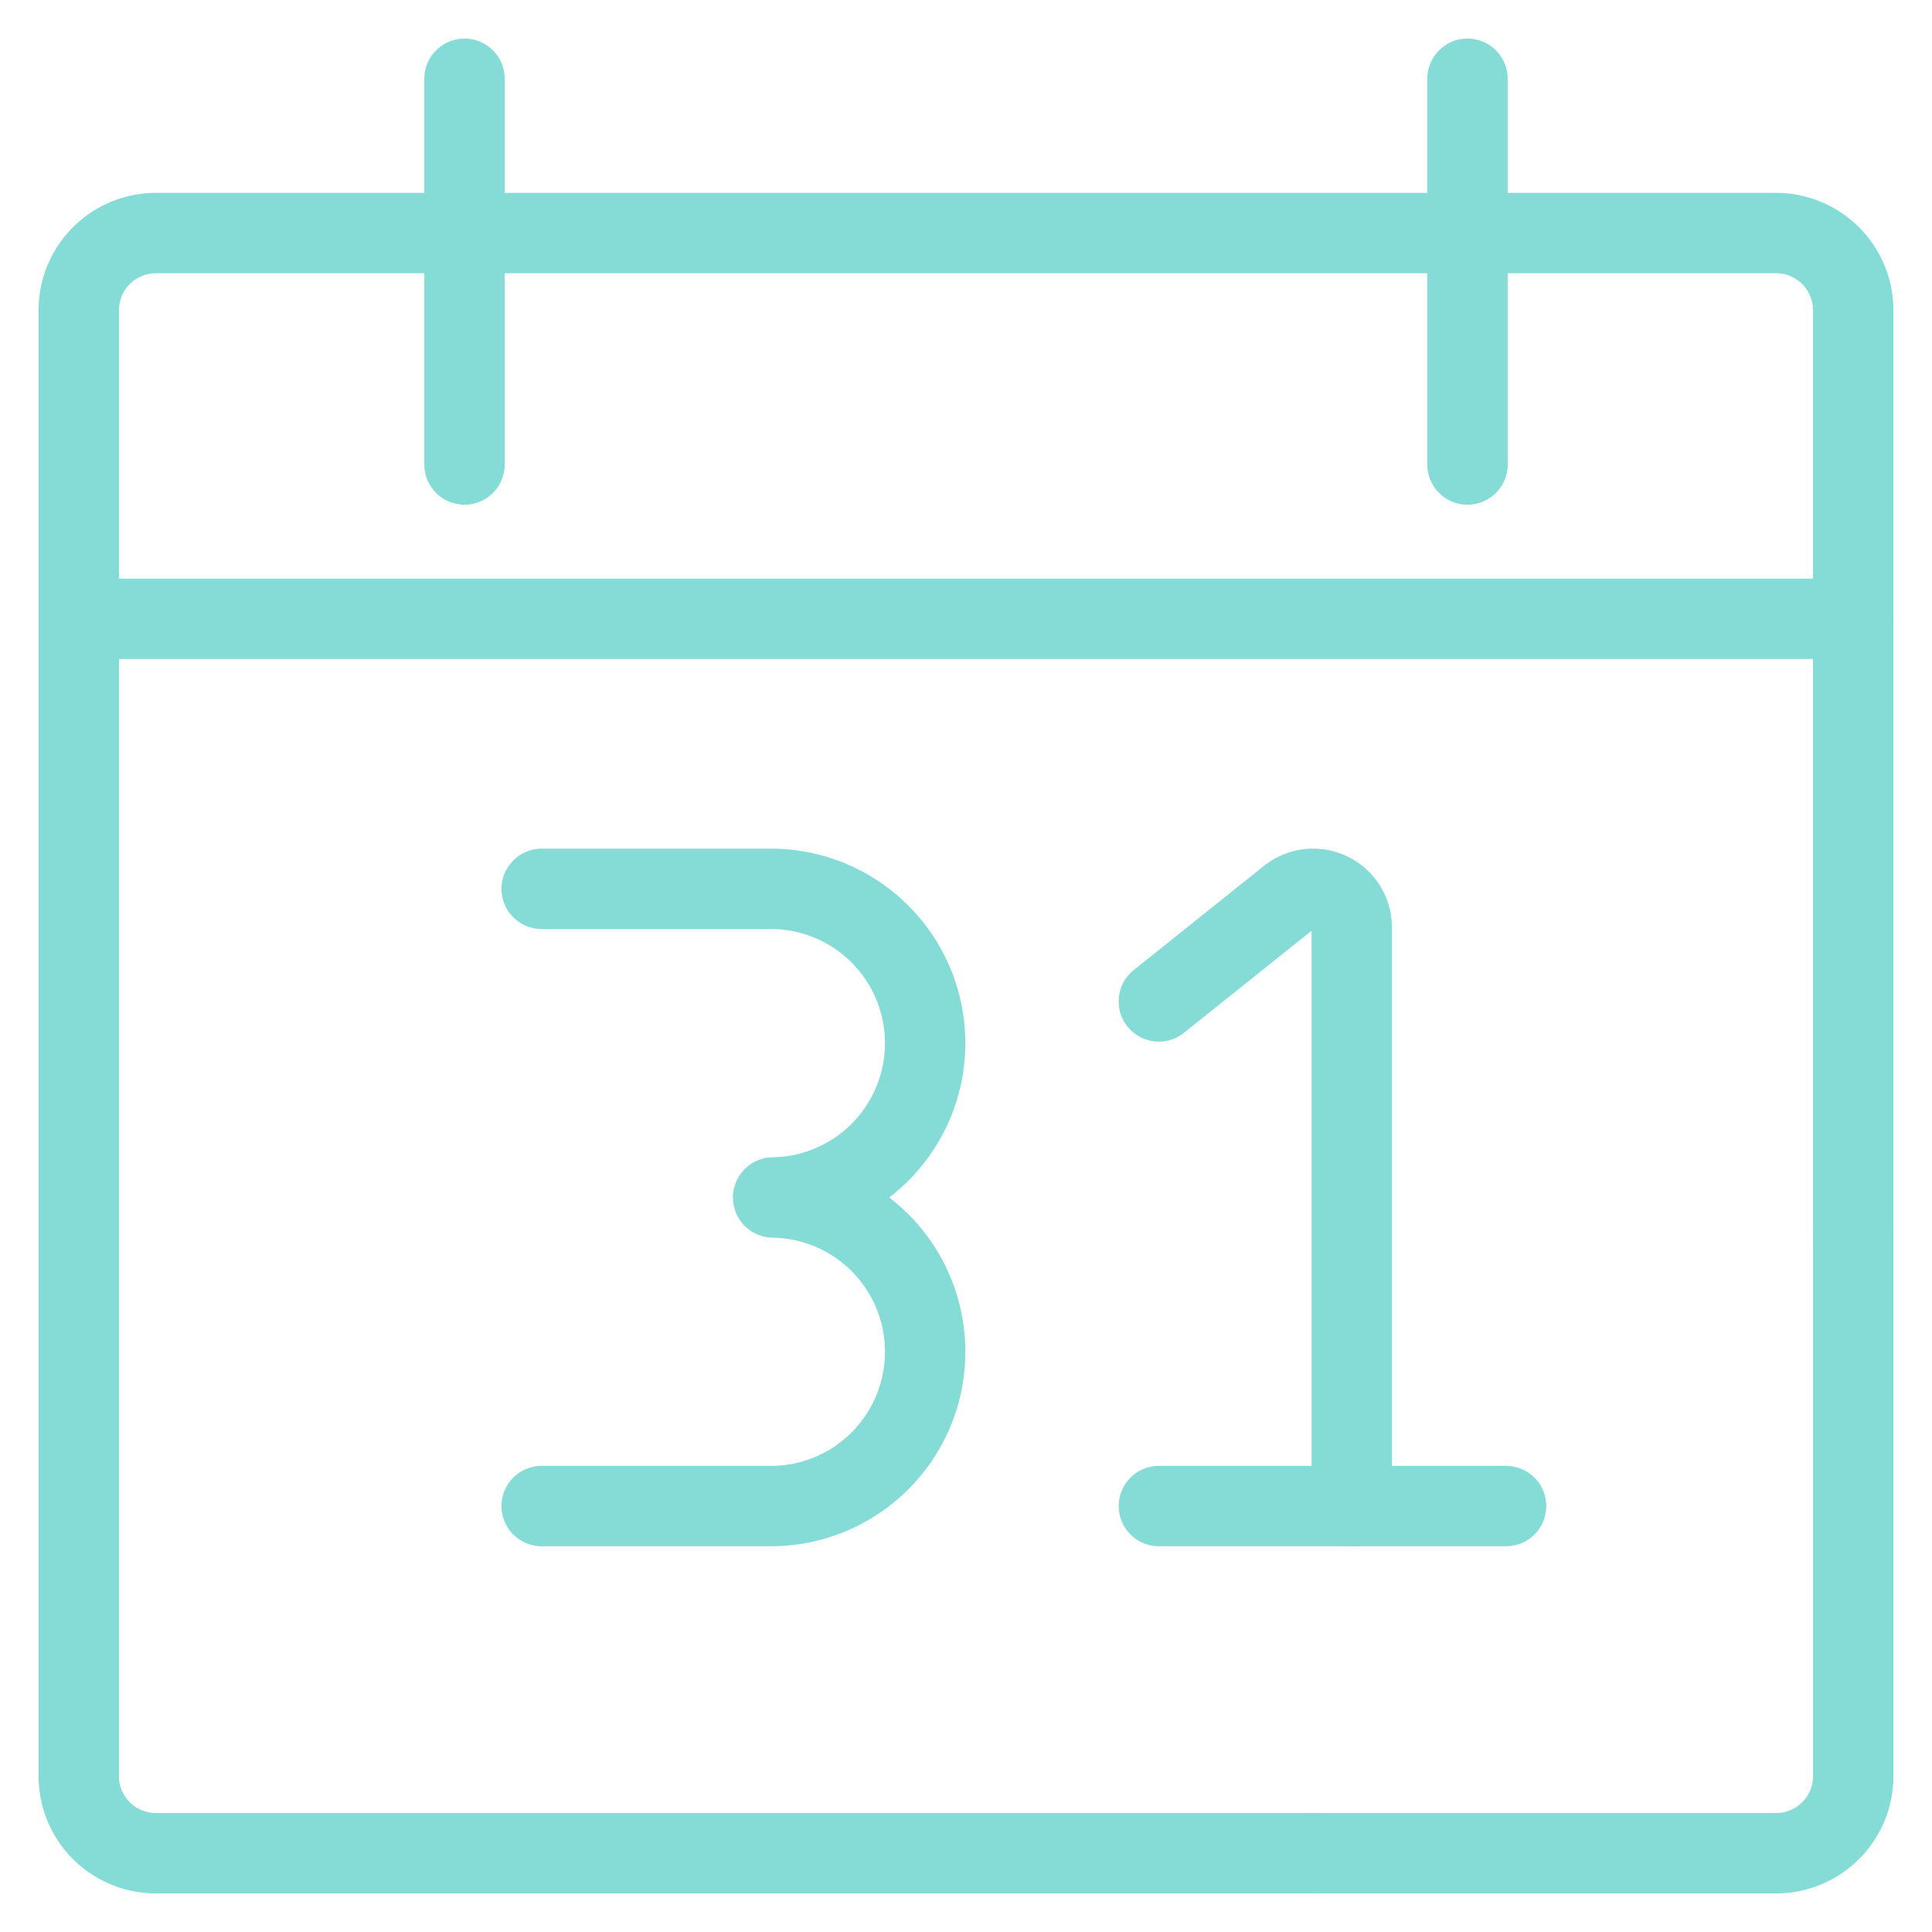 <svg xmlns="http://www.w3.org/2000/svg" viewBox="-1.165 -1.165 56 56" height="56" width="56" id="Time-Monthly-2--Streamline-Ultimate.svg"><desc>Time Monthly 2 Streamline Icon: https://streamlinehq.com</desc><defs></defs><title>time-monthly-2</title><path d="M36.898 52.552h-33.544a2.236 2.236 0 0 1 -2.236 -2.236v-42.489a2.236 2.236 0 0 1 2.236 -2.236h46.961a2.236 2.236 0 0 1 2.236 2.236v26.835" fill="none" stroke="#85dcd6" stroke-linecap="round" stroke-linejoin="round" stroke-width="2.33"></path><path d="m12.299 1.118 0 11.181" fill="none" stroke="#85dcd6" stroke-linecap="round" stroke-linejoin="round" stroke-width="2.33"></path><path d="m41.371 1.118 0 11.181" fill="none" stroke="#85dcd6" stroke-linecap="round" stroke-linejoin="round" stroke-width="2.33"></path><path d="m1.118 16.772 51.434 0" fill="none" stroke="#85dcd6" stroke-linecap="round" stroke-linejoin="round" stroke-width="2.33"></path><path d="M52.552 34.662v15.654a2.236 2.236 0 0 1 -2.236 2.236h-13.418" fill="none" stroke="#85dcd6" stroke-linecap="round" stroke-linejoin="round" stroke-width="2.33"></path><path d="M14.536 24.599h6.709a4.473 4.473 0 0 1 0 8.945h0a4.473 4.473 0 0 1 0 8.945h-6.709" fill="none" stroke="#85dcd6" stroke-linecap="round" stroke-linejoin="round" stroke-width="2.33"></path><path d="m32.426 42.489 10.063 0" fill="none" stroke="#85dcd6" stroke-linecap="round" stroke-linejoin="round" stroke-width="2.33"></path><path d="M38.016 42.489v-16.772a1.118 1.118 0 0 0 -1.816 -0.874l-3.775 3.019" fill="none" stroke="#85dcd6" stroke-linecap="round" stroke-linejoin="round" stroke-width="2.33"></path></svg>